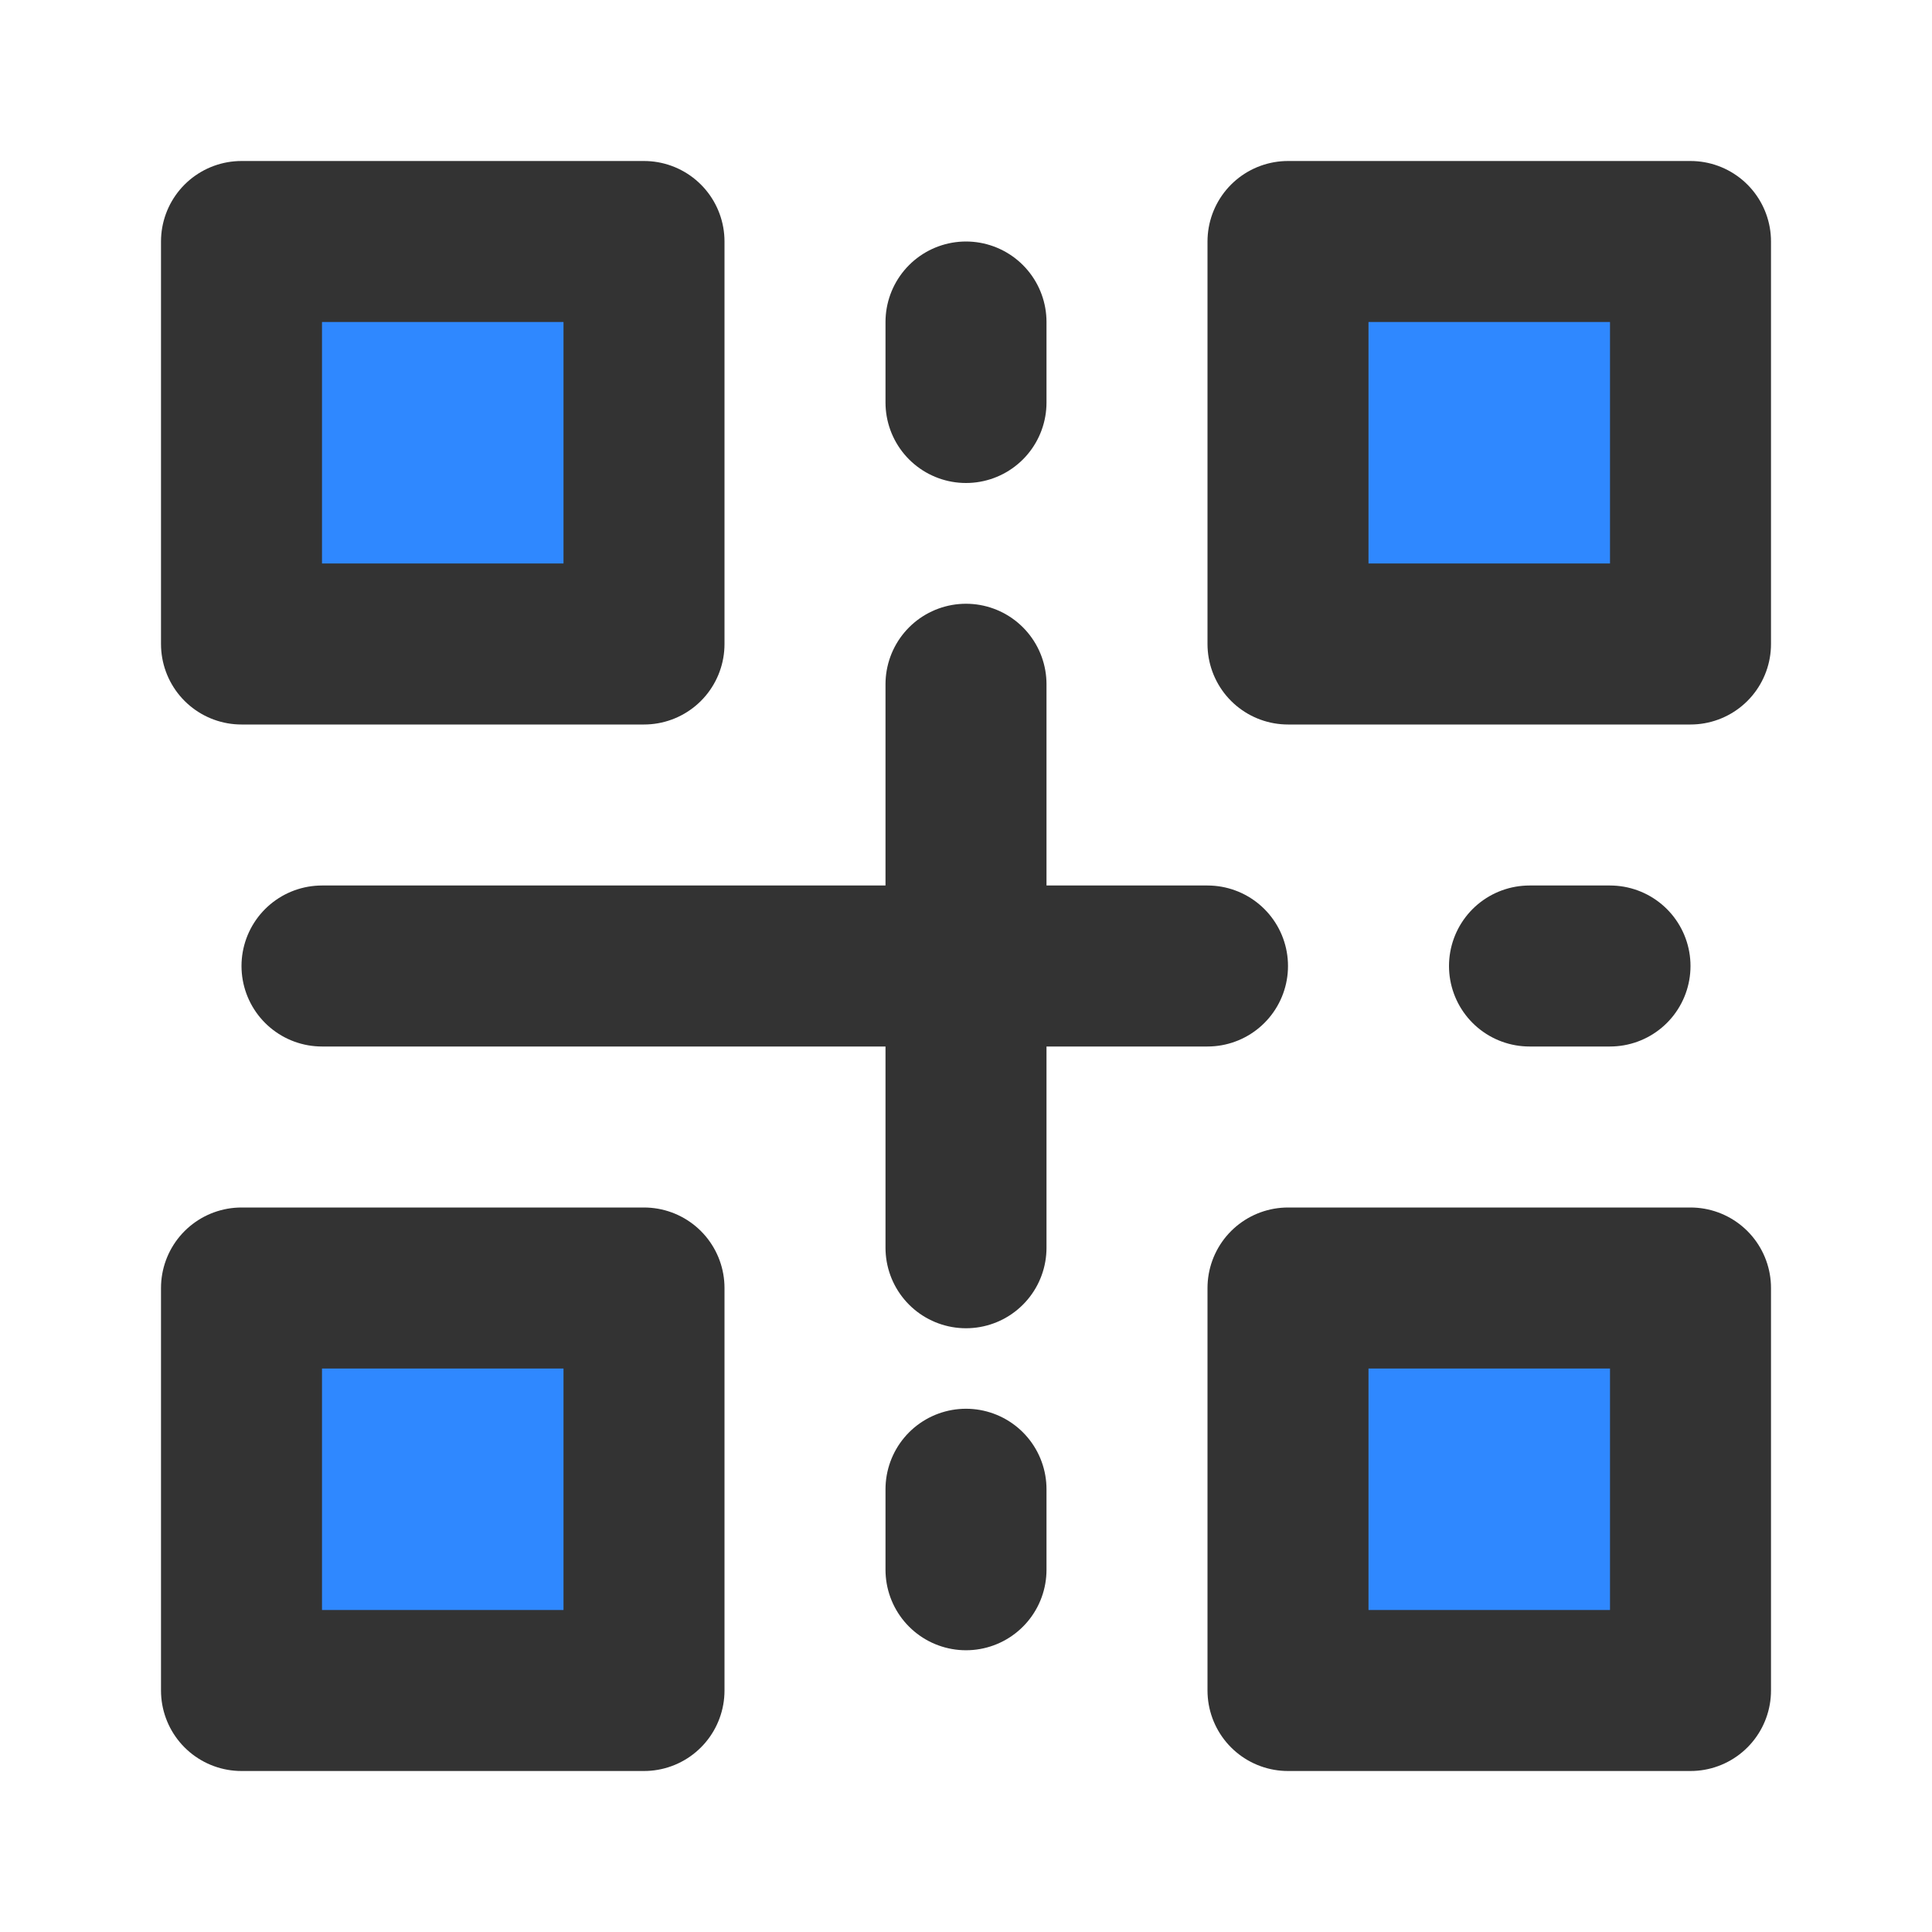 <?xml version="1.0" encoding="UTF-8"?><svg width="24" height="24" viewBox="0 0 48 48" fill="none" xmlns="http://www.w3.org/2000/svg"><rect x="32" y="6" width="10" height="10" fill="#2F88FF" stroke="#333" stroke-width="4" stroke-linecap="round" stroke-linejoin="round"/><rect x="32" y="32" width="10" height="10" fill="#2F88FF" stroke="#333" stroke-width="4" stroke-linecap="round" stroke-linejoin="round"/><rect x="6" y="32" width="10" height="10" fill="#2F88FF" stroke="#333" stroke-width="4" stroke-linecap="round" stroke-linejoin="round"/><rect x="6" y="6" width="10" height="10" fill="#2F88FF" stroke="#333" stroke-width="4" stroke-linecap="round" stroke-linejoin="round"/><path d="M8 24L30 24" stroke="#333" stroke-width="4" stroke-linecap="round" stroke-linejoin="round"/><path d="M38 24L40 24" stroke="#333" stroke-width="4" stroke-linecap="round" stroke-linejoin="round"/><path d="M24 37V39" stroke="#333" stroke-width="4" stroke-linecap="round" stroke-linejoin="round"/><path d="M24 17V31" stroke="#333" stroke-width="4" stroke-linecap="round" stroke-linejoin="round"/><path d="M24 8V10" stroke="#333" stroke-width="4" stroke-linecap="round" stroke-linejoin="round"/></svg>